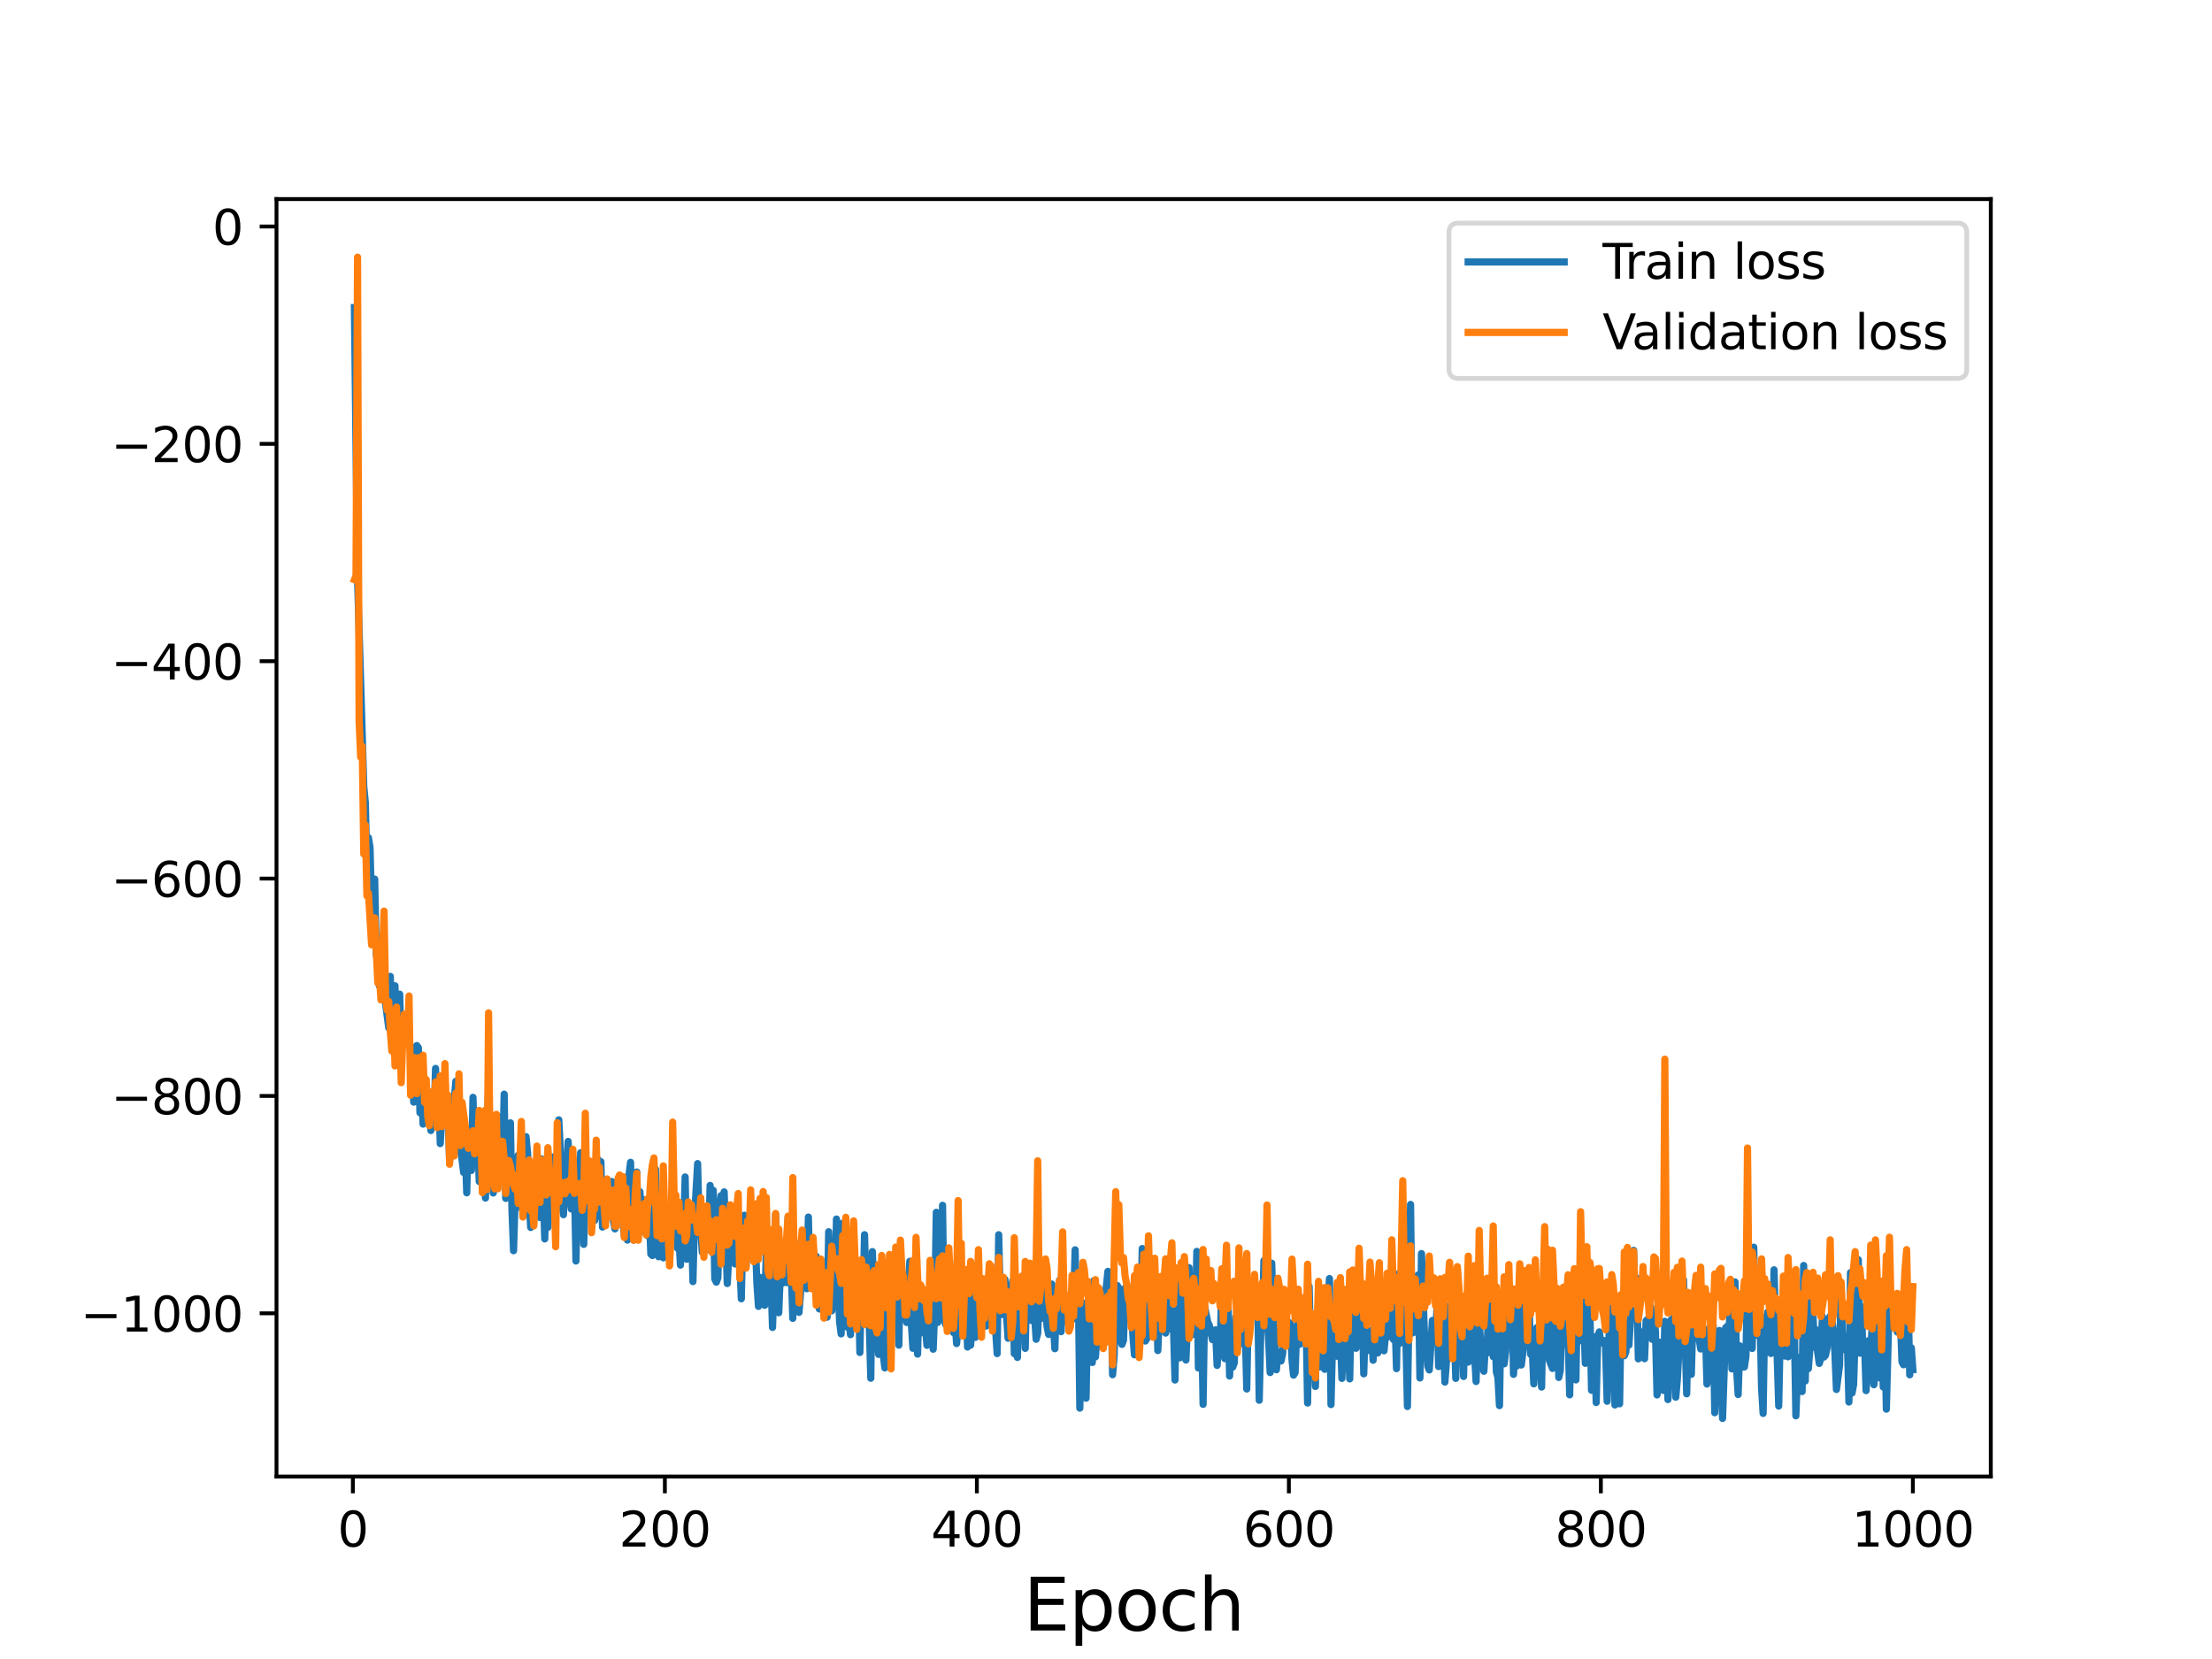 <?xml version="1.0" encoding="utf-8" standalone="no"?>
<!DOCTYPE svg PUBLIC "-//W3C//DTD SVG 1.1//EN"
  "http://www.w3.org/Graphics/SVG/1.1/DTD/svg11.dtd">
<svg height="345.6pt" version="1.1" viewBox="0 0 460.8 345.6" width="460.8pt" xmlns="http://www.w3.org/2000/svg" xmlns:xlink="http://www.w3.org/1999/xlink">
 <defs>
  <style type="text/css">*{stroke-linecap:butt;stroke-linejoin:round;}</style>
 </defs>
 <g id="figure_1">
  <g id="patch_1">
   <path d="M 0 345.6 
L 460.8 345.6 
L 460.8 0 
L 0 0 
z
" style="fill:#ffffff;"/>
  </g>
  <g id="axes_1">
   <g id="patch_2">
    <path d="M 57.6 307.584 
L 414.72 307.584 
L 414.72 41.472 
L 57.6 41.472 
z
" style="fill:#ffffff;"/>
   </g>
   <g id="matplotlib.axis_1">
    <g id="xtick_1">
     <g id="line2d_1">
      <defs>
       <path d="M 0 0 
L 0 3.5 
" id="m716d1dd88a" style="stroke:#000000;stroke-width:0.8;"/>
      </defs>
      <g>
       <use style="stroke:#000000;stroke-width:0.8;" x="73.508" xlink:href="#m716d1dd88a" y="307.584"/>
      </g>
     </g>
     <g id="text_1">
      <!-- 0 -->
      <g transform="translate(70.326 322.182)scale(0.1 -0.1)">
       <defs>
        <path d="M 2034 4250 
Q 1547 4250 1301 3770 
Q 1056 3291 1056 2328 
Q 1056 1369 1301 889 
Q 1547 409 2034 409 
Q 2525 409 2770 889 
Q 3016 1369 3016 2328 
Q 3016 3291 2770 3770 
Q 2525 4250 2034 4250 
z
M 2034 4750 
Q 2819 4750 3233 4129 
Q 3647 3509 3647 2328 
Q 3647 1150 3233 529 
Q 2819 -91 2034 -91 
Q 1250 -91 836 529 
Q 422 1150 422 2328 
Q 422 3509 836 4129 
Q 1250 4750 2034 4750 
z
" id="DejaVuSans-30" transform="scale(0.016)"/>
       </defs>
       <use xlink:href="#DejaVuSans-30"/>
      </g>
     </g>
    </g>
    <g id="xtick_2">
     <g id="line2d_2">
      <g>
       <use style="stroke:#000000;stroke-width:0.8;" x="138.504" xlink:href="#m716d1dd88a" y="307.584"/>
      </g>
     </g>
     <g id="text_2">
      <!-- 200 -->
      <g transform="translate(128.96 322.182)scale(0.1 -0.1)">
       <defs>
        <path d="M 1228 531 
L 3431 531 
L 3431 0 
L 469 0 
L 469 531 
Q 828 903 1448 1529 
Q 2069 2156 2228 2338 
Q 2531 2678 2651 2914 
Q 2772 3150 2772 3378 
Q 2772 3750 2511 3984 
Q 2250 4219 1831 4219 
Q 1534 4219 1204 4116 
Q 875 4013 500 3803 
L 500 4441 
Q 881 4594 1212 4672 
Q 1544 4750 1819 4750 
Q 2544 4750 2975 4387 
Q 3406 4025 3406 3419 
Q 3406 3131 3298 2873 
Q 3191 2616 2906 2266 
Q 2828 2175 2409 1742 
Q 1991 1309 1228 531 
z
" id="DejaVuSans-32" transform="scale(0.016)"/>
       </defs>
       <use xlink:href="#DejaVuSans-32"/>
       <use x="63.623" xlink:href="#DejaVuSans-30"/>
       <use x="127.246" xlink:href="#DejaVuSans-30"/>
      </g>
     </g>
    </g>
    <g id="xtick_3">
     <g id="line2d_3">
      <g>
       <use style="stroke:#000000;stroke-width:0.8;" x="203.5" xlink:href="#m716d1dd88a" y="307.584"/>
      </g>
     </g>
     <g id="text_3">
      <!-- 400 -->
      <g transform="translate(193.956 322.182)scale(0.1 -0.1)">
       <defs>
        <path d="M 2419 4116 
L 825 1625 
L 2419 1625 
L 2419 4116 
z
M 2253 4666 
L 3047 4666 
L 3047 1625 
L 3713 1625 
L 3713 1100 
L 3047 1100 
L 3047 0 
L 2419 0 
L 2419 1100 
L 313 1100 
L 313 1709 
L 2253 4666 
z
" id="DejaVuSans-34" transform="scale(0.016)"/>
       </defs>
       <use xlink:href="#DejaVuSans-34"/>
       <use x="63.623" xlink:href="#DejaVuSans-30"/>
       <use x="127.246" xlink:href="#DejaVuSans-30"/>
      </g>
     </g>
    </g>
    <g id="xtick_4">
     <g id="line2d_4">
      <g>
       <use style="stroke:#000000;stroke-width:0.8;" x="268.495" xlink:href="#m716d1dd88a" y="307.584"/>
      </g>
     </g>
     <g id="text_4">
      <!-- 600 -->
      <g transform="translate(258.952 322.182)scale(0.1 -0.1)">
       <defs>
        <path d="M 2113 2584 
Q 1688 2584 1439 2293 
Q 1191 2003 1191 1497 
Q 1191 994 1439 701 
Q 1688 409 2113 409 
Q 2538 409 2786 701 
Q 3034 994 3034 1497 
Q 3034 2003 2786 2293 
Q 2538 2584 2113 2584 
z
M 3366 4563 
L 3366 3988 
Q 3128 4100 2886 4159 
Q 2644 4219 2406 4219 
Q 1781 4219 1451 3797 
Q 1122 3375 1075 2522 
Q 1259 2794 1537 2939 
Q 1816 3084 2150 3084 
Q 2853 3084 3261 2657 
Q 3669 2231 3669 1497 
Q 3669 778 3244 343 
Q 2819 -91 2113 -91 
Q 1303 -91 875 529 
Q 447 1150 447 2328 
Q 447 3434 972 4092 
Q 1497 4750 2381 4750 
Q 2619 4750 2861 4703 
Q 3103 4656 3366 4563 
z
" id="DejaVuSans-36" transform="scale(0.016)"/>
       </defs>
       <use xlink:href="#DejaVuSans-36"/>
       <use x="63.623" xlink:href="#DejaVuSans-30"/>
       <use x="127.246" xlink:href="#DejaVuSans-30"/>
      </g>
     </g>
    </g>
    <g id="xtick_5">
     <g id="line2d_5">
      <g>
       <use style="stroke:#000000;stroke-width:0.8;" x="333.491" xlink:href="#m716d1dd88a" y="307.584"/>
      </g>
     </g>
     <g id="text_5">
      <!-- 800 -->
      <g transform="translate(323.948 322.182)scale(0.1 -0.1)">
       <defs>
        <path d="M 2034 2216 
Q 1584 2216 1326 1975 
Q 1069 1734 1069 1313 
Q 1069 891 1326 650 
Q 1584 409 2034 409 
Q 2484 409 2743 651 
Q 3003 894 3003 1313 
Q 3003 1734 2745 1975 
Q 2488 2216 2034 2216 
z
M 1403 2484 
Q 997 2584 770 2862 
Q 544 3141 544 3541 
Q 544 4100 942 4425 
Q 1341 4750 2034 4750 
Q 2731 4750 3128 4425 
Q 3525 4100 3525 3541 
Q 3525 3141 3298 2862 
Q 3072 2584 2669 2484 
Q 3125 2378 3379 2068 
Q 3634 1759 3634 1313 
Q 3634 634 3220 271 
Q 2806 -91 2034 -91 
Q 1263 -91 848 271 
Q 434 634 434 1313 
Q 434 1759 690 2068 
Q 947 2378 1403 2484 
z
M 1172 3481 
Q 1172 3119 1398 2916 
Q 1625 2713 2034 2713 
Q 2441 2713 2670 2916 
Q 2900 3119 2900 3481 
Q 2900 3844 2670 4047 
Q 2441 4250 2034 4250 
Q 1625 4250 1398 4047 
Q 1172 3844 1172 3481 
z
" id="DejaVuSans-38" transform="scale(0.016)"/>
       </defs>
       <use xlink:href="#DejaVuSans-38"/>
       <use x="63.623" xlink:href="#DejaVuSans-30"/>
       <use x="127.246" xlink:href="#DejaVuSans-30"/>
      </g>
     </g>
    </g>
    <g id="xtick_6">
     <g id="line2d_6">
      <g>
       <use style="stroke:#000000;stroke-width:0.8;" x="398.487" xlink:href="#m716d1dd88a" y="307.584"/>
      </g>
     </g>
     <g id="text_6">
      <!-- 1000 -->
      <g transform="translate(385.762 322.182)scale(0.1 -0.1)">
       <defs>
        <path d="M 794 531 
L 1825 531 
L 1825 4091 
L 703 3866 
L 703 4441 
L 1819 4666 
L 2450 4666 
L 2450 531 
L 3481 531 
L 3481 0 
L 794 0 
L 794 531 
z
" id="DejaVuSans-31" transform="scale(0.016)"/>
       </defs>
       <use xlink:href="#DejaVuSans-31"/>
       <use x="63.623" xlink:href="#DejaVuSans-30"/>
       <use x="127.246" xlink:href="#DejaVuSans-30"/>
       <use x="190.869" xlink:href="#DejaVuSans-30"/>
      </g>
     </g>
    </g>
    <g id="text_7">
     <!-- Epoch -->
     <g transform="translate(213.194 339.66)scale(0.15 -0.15)">
      <defs>
       <path d="M 628 4666 
L 3578 4666 
L 3578 4134 
L 1259 4134 
L 1259 2753 
L 3481 2753 
L 3481 2222 
L 1259 2222 
L 1259 531 
L 3634 531 
L 3634 0 
L 628 0 
L 628 4666 
z
" id="DejaVuSans-45" transform="scale(0.016)"/>
       <path d="M 1159 525 
L 1159 -1331 
L 581 -1331 
L 581 3500 
L 1159 3500 
L 1159 2969 
Q 1341 3281 1617 3432 
Q 1894 3584 2278 3584 
Q 2916 3584 3314 3078 
Q 3713 2572 3713 1747 
Q 3713 922 3314 415 
Q 2916 -91 2278 -91 
Q 1894 -91 1617 61 
Q 1341 213 1159 525 
z
M 3116 1747 
Q 3116 2381 2855 2742 
Q 2594 3103 2138 3103 
Q 1681 3103 1420 2742 
Q 1159 2381 1159 1747 
Q 1159 1113 1420 752 
Q 1681 391 2138 391 
Q 2594 391 2855 752 
Q 3116 1113 3116 1747 
z
" id="DejaVuSans-70" transform="scale(0.016)"/>
       <path d="M 1959 3097 
Q 1497 3097 1228 2736 
Q 959 2375 959 1747 
Q 959 1119 1226 758 
Q 1494 397 1959 397 
Q 2419 397 2687 759 
Q 2956 1122 2956 1747 
Q 2956 2369 2687 2733 
Q 2419 3097 1959 3097 
z
M 1959 3584 
Q 2709 3584 3137 3096 
Q 3566 2609 3566 1747 
Q 3566 888 3137 398 
Q 2709 -91 1959 -91 
Q 1206 -91 779 398 
Q 353 888 353 1747 
Q 353 2609 779 3096 
Q 1206 3584 1959 3584 
z
" id="DejaVuSans-6f" transform="scale(0.016)"/>
       <path d="M 3122 3366 
L 3122 2828 
Q 2878 2963 2633 3030 
Q 2388 3097 2138 3097 
Q 1578 3097 1268 2742 
Q 959 2388 959 1747 
Q 959 1106 1268 751 
Q 1578 397 2138 397 
Q 2388 397 2633 464 
Q 2878 531 3122 666 
L 3122 134 
Q 2881 22 2623 -34 
Q 2366 -91 2075 -91 
Q 1284 -91 818 406 
Q 353 903 353 1747 
Q 353 2603 823 3093 
Q 1294 3584 2113 3584 
Q 2378 3584 2631 3529 
Q 2884 3475 3122 3366 
z
" id="DejaVuSans-63" transform="scale(0.016)"/>
       <path d="M 3513 2113 
L 3513 0 
L 2938 0 
L 2938 2094 
Q 2938 2591 2744 2837 
Q 2550 3084 2163 3084 
Q 1697 3084 1428 2787 
Q 1159 2491 1159 1978 
L 1159 0 
L 581 0 
L 581 4863 
L 1159 4863 
L 1159 2956 
Q 1366 3272 1645 3428 
Q 1925 3584 2291 3584 
Q 2894 3584 3203 3211 
Q 3513 2838 3513 2113 
z
" id="DejaVuSans-68" transform="scale(0.016)"/>
      </defs>
      <use xlink:href="#DejaVuSans-45"/>
      <use x="63.184" xlink:href="#DejaVuSans-70"/>
      <use x="126.66" xlink:href="#DejaVuSans-6f"/>
      <use x="187.842" xlink:href="#DejaVuSans-63"/>
      <use x="242.822" xlink:href="#DejaVuSans-68"/>
     </g>
    </g>
   </g>
   <g id="matplotlib.axis_2">
    <g id="ytick_1">
     <g id="line2d_7">
      <defs>
       <path d="M 0 0 
L -3.5 0 
" id="m185202cbdd" style="stroke:#000000;stroke-width:0.8;"/>
      </defs>
      <g>
       <use style="stroke:#000000;stroke-width:0.8;" x="57.6" xlink:href="#m185202cbdd" y="273.588"/>
      </g>
     </g>
     <g id="text_8">
      <!-- −1000 -->
      <g transform="translate(16.77 277.387)scale(0.1 -0.1)">
       <defs>
        <path d="M 678 2272 
L 4684 2272 
L 4684 1741 
L 678 1741 
L 678 2272 
z
" id="DejaVuSans-2212" transform="scale(0.016)"/>
       </defs>
       <use xlink:href="#DejaVuSans-2212"/>
       <use x="83.789" xlink:href="#DejaVuSans-31"/>
       <use x="147.412" xlink:href="#DejaVuSans-30"/>
       <use x="211.035" xlink:href="#DejaVuSans-30"/>
       <use x="274.658" xlink:href="#DejaVuSans-30"/>
      </g>
     </g>
    </g>
    <g id="ytick_2">
     <g id="line2d_8">
      <g>
       <use style="stroke:#000000;stroke-width:0.8;" x="57.6" xlink:href="#m185202cbdd" y="228.308"/>
      </g>
     </g>
     <g id="text_9">
      <!-- −800 -->
      <g transform="translate(23.133 232.107)scale(0.1 -0.1)">
       <use xlink:href="#DejaVuSans-2212"/>
       <use x="83.789" xlink:href="#DejaVuSans-38"/>
       <use x="147.412" xlink:href="#DejaVuSans-30"/>
       <use x="211.035" xlink:href="#DejaVuSans-30"/>
      </g>
     </g>
    </g>
    <g id="ytick_3">
     <g id="line2d_9">
      <g>
       <use style="stroke:#000000;stroke-width:0.8;" x="57.6" xlink:href="#m185202cbdd" y="183.027"/>
      </g>
     </g>
     <g id="text_10">
      <!-- −600 -->
      <g transform="translate(23.133 186.826)scale(0.1 -0.1)">
       <use xlink:href="#DejaVuSans-2212"/>
       <use x="83.789" xlink:href="#DejaVuSans-36"/>
       <use x="147.412" xlink:href="#DejaVuSans-30"/>
       <use x="211.035" xlink:href="#DejaVuSans-30"/>
      </g>
     </g>
    </g>
    <g id="ytick_4">
     <g id="line2d_10">
      <g>
       <use style="stroke:#000000;stroke-width:0.8;" x="57.6" xlink:href="#m185202cbdd" y="137.747"/>
      </g>
     </g>
     <g id="text_11">
      <!-- −400 -->
      <g transform="translate(23.133 141.546)scale(0.1 -0.1)">
       <use xlink:href="#DejaVuSans-2212"/>
       <use x="83.789" xlink:href="#DejaVuSans-34"/>
       <use x="147.412" xlink:href="#DejaVuSans-30"/>
       <use x="211.035" xlink:href="#DejaVuSans-30"/>
      </g>
     </g>
    </g>
    <g id="ytick_5">
     <g id="line2d_11">
      <g>
       <use style="stroke:#000000;stroke-width:0.8;" x="57.6" xlink:href="#m185202cbdd" y="92.466"/>
      </g>
     </g>
     <g id="text_12">
      <!-- −200 -->
      <g transform="translate(23.133 96.265)scale(0.1 -0.1)">
       <use xlink:href="#DejaVuSans-2212"/>
       <use x="83.789" xlink:href="#DejaVuSans-32"/>
       <use x="147.412" xlink:href="#DejaVuSans-30"/>
       <use x="211.035" xlink:href="#DejaVuSans-30"/>
      </g>
     </g>
    </g>
    <g id="ytick_6">
     <g id="line2d_12">
      <g>
       <use style="stroke:#000000;stroke-width:0.8;" x="57.6" xlink:href="#m185202cbdd" y="47.185"/>
      </g>
     </g>
     <g id="text_13">
      <!-- 0 -->
      <g transform="translate(44.237 50.985)scale(0.1 -0.1)">
       <use xlink:href="#DejaVuSans-30"/>
      </g>
     </g>
    </g>
   </g>
   <g id="line2d_13">
    <path clip-path="url(#pd126c1d195)" d="M 73.833 64.077 
L 74.483 120.489 
L 75.783 163.856 
L 76.108 167.254 
L 76.433 180.979 
L 76.758 174.519 
L 77.083 176.543 
L 77.408 188.771 
L 77.732 195.055 
L 78.057 183.137 
L 78.382 198.796 
L 78.707 200.495 
L 79.032 205.402 
L 79.357 202.369 
L 79.682 201.334 
L 80.007 203.007 
L 80.332 209.125 
L 80.982 214.119 
L 81.307 203.4 
L 81.632 215.804 
L 81.957 217.531 
L 82.282 205.351 
L 82.607 217.865 
L 82.932 218.876 
L 83.257 207.102 
L 83.582 217.905 
L 83.907 213.191 
L 84.232 216.397 
L 84.557 214.256 
L 84.882 214.714 
L 85.207 215.956 
L 85.857 222.249 
L 86.182 229.593 
L 86.832 217.811 
L 87.157 218.284 
L 87.482 231.805 
L 87.807 226.134 
L 88.132 234.172 
L 88.457 228.14 
L 89.107 231.344 
L 89.432 230.426 
L 89.757 235.51 
L 90.082 232.81 
L 90.407 234.307 
L 90.732 222.567 
L 91.057 231.612 
L 91.382 226.225 
L 91.707 238.235 
L 92.032 232.893 
L 92.357 234.211 
L 92.682 227.639 
L 93.007 233.019 
L 93.331 231.131 
L 93.656 241.829 
L 93.981 239.534 
L 94.306 238.432 
L 94.631 229.205 
L 94.956 225.258 
L 95.281 235.518 
L 95.606 239.894 
L 95.931 239.076 
L 96.581 244.242 
L 96.906 239.417 
L 97.231 248.488 
L 97.556 235.969 
L 97.881 241.817 
L 98.206 243.831 
L 98.531 228.593 
L 98.856 239.505 
L 99.181 235.099 
L 99.506 236.434 
L 99.831 246.125 
L 100.156 242.084 
L 100.481 243 
L 100.806 244.32 
L 101.131 249.581 
L 101.781 226.071 
L 102.106 236.419 
L 102.431 238.742 
L 102.756 248.521 
L 103.081 242.336 
L 103.406 238.546 
L 103.731 241.281 
L 104.056 244.959 
L 104.381 232.724 
L 104.706 242.677 
L 105.031 227.937 
L 105.356 249.645 
L 105.681 247.532 
L 106.006 234.681 
L 106.331 233.913 
L 106.656 252.231 
L 106.981 260.546 
L 107.306 249.881 
L 107.631 248.412 
L 107.956 240.669 
L 108.281 251.52 
L 108.606 245.595 
L 108.931 251.181 
L 109.255 248.433 
L 109.58 236.785 
L 109.905 240.168 
L 110.23 250.111 
L 110.555 255.705 
L 110.88 252.234 
L 111.205 246.831 
L 111.53 243.792 
L 111.855 253.169 
L 112.18 242.697 
L 112.505 253.644 
L 112.83 241.41 
L 113.155 247.771 
L 113.48 258.088 
L 113.805 245.801 
L 114.13 255.685 
L 114.455 250.044 
L 114.78 250.585 
L 115.105 241.023 
L 115.43 248.882 
L 115.755 251.819 
L 116.08 251.567 
L 116.405 233.288 
L 116.73 239.547 
L 117.055 250.605 
L 117.38 253.043 
L 117.705 244.27 
L 118.03 245.407 
L 118.355 237.78 
L 118.68 248.447 
L 119.005 251.855 
L 119.33 241.32 
L 119.655 245.607 
L 119.98 262.687 
L 120.305 248.249 
L 120.63 248.613 
L 120.955 240.127 
L 121.28 245.777 
L 121.605 259.225 
L 121.93 246.124 
L 122.255 245.136 
L 122.58 241.869 
L 122.905 249.667 
L 123.23 247.277 
L 123.555 248.742 
L 123.88 254.243 
L 124.205 252.729 
L 124.53 241.503 
L 124.855 241.979 
L 125.179 242.003 
L 125.504 255.617 
L 126.154 252.685 
L 126.479 247.793 
L 126.804 252.728 
L 127.129 251.187 
L 127.454 246.137 
L 127.779 254.223 
L 128.104 256 
L 128.429 249.636 
L 128.754 254.249 
L 129.079 254.303 
L 129.404 250.514 
L 130.054 257.387 
L 130.379 248.493 
L 130.704 258.343 
L 131.029 244.796 
L 131.354 242.134 
L 131.679 257.193 
L 132.004 258.321 
L 132.329 257.673 
L 132.654 244.158 
L 132.979 256.043 
L 133.304 248.265 
L 133.629 253.322 
L 133.954 249.913 
L 134.279 256.636 
L 134.604 253.095 
L 134.929 257.432 
L 135.254 252.622 
L 135.579 261.249 
L 135.904 261.548 
L 136.229 253.883 
L 136.554 243.589 
L 136.879 258.529 
L 137.204 261.802 
L 137.529 259.418 
L 137.854 254.833 
L 138.179 262.029 
L 138.504 260.469 
L 138.829 257.167 
L 139.154 251.975 
L 139.479 253.164 
L 139.804 258.431 
L 140.129 251.095 
L 140.454 256.597 
L 140.779 254.178 
L 141.103 259.974 
L 141.428 258.064 
L 141.753 263.548 
L 142.078 252.867 
L 142.403 256.595 
L 142.728 245.184 
L 143.053 262.324 
L 143.378 253.495 
L 143.703 253.115 
L 144.028 255.135 
L 144.353 266.982 
L 144.678 253.699 
L 145.328 242.403 
L 145.653 255.442 
L 145.978 256.208 
L 146.303 260.872 
L 146.628 259.165 
L 146.953 253.956 
L 147.278 254.75 
L 147.603 260.312 
L 147.928 246.952 
L 148.253 253.134 
L 148.578 247.973 
L 148.903 266.443 
L 149.228 267.098 
L 149.553 266.178 
L 149.878 251.616 
L 150.203 249.076 
L 150.528 251.151 
L 150.853 248.293 
L 151.503 267.381 
L 152.153 255.494 
L 152.478 253.091 
L 152.803 255.564 
L 153.128 263.308 
L 153.453 259.701 
L 153.778 259.063 
L 154.103 262.406 
L 154.428 270.565 
L 154.753 256.064 
L 155.078 253.156 
L 155.403 263.931 
L 155.728 259.362 
L 156.053 261.366 
L 156.378 258.127 
L 156.703 256.937 
L 157.027 256.845 
L 157.352 258.581 
L 157.677 267.38 
L 158.002 272.142 
L 158.327 266.108 
L 158.652 269.477 
L 158.977 267.856 
L 159.302 271.918 
L 159.627 261.376 
L 159.952 259.553 
L 160.277 270.406 
L 160.602 266.409 
L 160.927 276.534 
L 161.252 267.234 
L 161.577 253 
L 162.227 273.468 
L 162.552 265.269 
L 162.877 267.384 
L 163.202 263.245 
L 163.527 261.177 
L 163.852 267.194 
L 164.177 253.577 
L 164.502 267.036 
L 164.827 264.415 
L 165.152 274.644 
L 165.477 258.675 
L 165.802 264.971 
L 166.127 264.109 
L 166.452 273.389 
L 166.777 269.258 
L 167.102 262.471 
L 167.427 264.682 
L 167.752 268.02 
L 168.077 268.461 
L 168.402 253.539 
L 168.727 267.262 
L 169.052 267.457 
L 169.377 262.898 
L 169.702 267.53 
L 170.027 261.686 
L 170.352 265.733 
L 170.677 272.683 
L 171.002 269.585 
L 171.327 270.263 
L 171.652 268.49 
L 171.977 269.748 
L 172.302 274.393 
L 172.627 256.6 
L 173.276 273.071 
L 173.601 267.178 
L 173.926 272.11 
L 174.251 253.953 
L 174.576 266.935 
L 174.901 275.323 
L 175.226 277.878 
L 175.551 254.801 
L 175.876 266.378 
L 176.526 276.483 
L 176.851 274.96 
L 177.176 278.035 
L 177.501 267.913 
L 177.826 273.443 
L 178.151 263.646 
L 178.476 263.724 
L 178.801 263.607 
L 179.126 281.751 
L 179.451 266.528 
L 179.776 271.312 
L 180.101 257.209 
L 180.426 269.467 
L 180.751 263.883 
L 181.401 287.112 
L 181.726 260.734 
L 182.376 277.271 
L 182.701 279.088 
L 183.026 282.146 
L 183.351 275.24 
L 183.676 265.451 
L 184.001 282.159 
L 184.326 284.958 
L 184.651 267.83 
L 184.976 276.076 
L 185.301 267.368 
L 185.626 267.599 
L 185.951 269.38 
L 186.276 273.951 
L 186.601 264.431 
L 186.926 269.303 
L 187.251 280.22 
L 187.576 262.439 
L 187.901 269.299 
L 188.226 272.379 
L 188.55 272.802 
L 188.875 275.497 
L 189.525 262.755 
L 189.85 275.74 
L 190.175 280.876 
L 190.5 270.662 
L 190.825 266.258 
L 191.15 282.085 
L 191.475 268.616 
L 191.8 277.686 
L 192.125 272.918 
L 192.45 272.364 
L 193.1 280.258 
L 193.425 269.621 
L 193.75 273.721 
L 194.075 270.568 
L 194.4 281.065 
L 194.725 272.473 
L 195.05 252.545 
L 195.375 275.476 
L 195.7 267.104 
L 196.025 272.473 
L 196.35 251.089 
L 196.675 274.657 
L 197 275.913 
L 197.325 267.486 
L 197.65 270.402 
L 197.975 274.876 
L 198.3 267.894 
L 198.625 277.605 
L 198.95 275.129 
L 199.275 279.887 
L 199.6 276.447 
L 200.25 273.004 
L 200.575 273.043 
L 200.9 274.225 
L 201.225 266.334 
L 201.55 280.61 
L 201.875 275.506 
L 202.2 280.225 
L 202.525 275.272 
L 202.85 264.672 
L 203.175 278.609 
L 203.825 267.199 
L 204.15 271.577 
L 204.474 272.836 
L 204.799 271.472 
L 205.124 274.772 
L 205.449 276.241 
L 205.774 270.543 
L 206.099 274.902 
L 206.749 266.581 
L 207.074 274.105 
L 207.399 276.976 
L 207.724 281.981 
L 208.049 257.215 
L 208.374 270.576 
L 208.699 273.824 
L 209.024 272.536 
L 209.349 266.513 
L 209.674 273.93 
L 209.999 278.777 
L 210.324 276.732 
L 210.649 268.554 
L 210.974 266.809 
L 211.299 282.006 
L 211.624 280.487 
L 211.949 282.78 
L 212.274 268.663 
L 212.599 267.805 
L 212.924 271.955 
L 213.249 270.095 
L 213.574 280.891 
L 213.899 266.725 
L 214.224 270.369 
L 214.549 272.352 
L 214.874 275.082 
L 215.199 272.005 
L 215.524 274.143 
L 215.849 278.999 
L 216.174 277.721 
L 216.499 267.843 
L 216.824 274.699 
L 217.149 271.521 
L 217.474 264.165 
L 217.799 271.888 
L 218.124 276.381 
L 218.449 277.983 
L 218.774 276.419 
L 219.099 267.49 
L 219.424 276.011 
L 219.749 280.963 
L 220.074 269.586 
L 220.398 271.36 
L 220.723 266.686 
L 221.048 277.412 
L 221.373 268.088 
L 221.698 273.965 
L 222.023 275.146 
L 222.348 271.859 
L 222.673 276.396 
L 222.998 271.57 
L 223.323 274.949 
L 223.648 271.686 
L 223.973 260.362 
L 224.298 273.998 
L 224.623 267.779 
L 224.948 293.348 
L 225.273 274.734 
L 225.598 276.036 
L 225.923 271.492 
L 226.248 291.272 
L 226.573 273.04 
L 226.898 271.31 
L 227.223 275.244 
L 227.548 283.838 
L 227.873 266.783 
L 228.198 282.665 
L 228.523 278.546 
L 228.848 270.858 
L 229.173 270.75 
L 229.498 271.243 
L 229.823 269.076 
L 230.148 271.042 
L 230.798 264.851 
L 231.123 266.217 
L 231.448 270.724 
L 231.773 286.377 
L 232.098 282.538 
L 232.423 269.724 
L 232.748 267.793 
L 233.073 268.381 
L 233.398 278.339 
L 233.723 280.063 
L 234.048 279.211 
L 234.373 268.311 
L 234.698 267.993 
L 235.023 274.857 
L 235.348 272.256 
L 235.673 270.691 
L 235.998 278.138 
L 236.322 282.231 
L 237.297 266.818 
L 237.622 275.813 
L 237.947 260.102 
L 238.597 279.363 
L 238.922 278.845 
L 239.247 270.363 
L 239.572 276.351 
L 239.897 273.785 
L 240.222 277.866 
L 240.547 267.392 
L 240.872 267.673 
L 241.197 281.342 
L 241.522 273.68 
L 241.847 271.578 
L 242.172 270.76 
L 242.497 273.534 
L 242.822 277.708 
L 243.147 272.235 
L 243.472 262.32 
L 243.797 276.83 
L 244.122 276.986 
L 244.447 276.023 
L 244.772 287.482 
L 245.097 265.445 
L 245.422 271.512 
L 245.747 282.865 
L 246.072 268.652 
L 246.397 267.072 
L 246.722 267.839 
L 247.047 283.317 
L 247.372 276.019 
L 247.697 264.07 
L 248.022 276.23 
L 248.347 278.064 
L 248.672 273.429 
L 248.997 277.52 
L 249.322 260.686 
L 249.647 284.973 
L 250.297 274.451 
L 250.622 292.547 
L 250.947 272.185 
L 251.597 275.435 
L 251.922 276.072 
L 252.571 279.072 
L 252.896 278.617 
L 253.221 277.028 
L 253.546 284.44 
L 253.871 280.078 
L 254.196 280.654 
L 254.521 266.664 
L 254.846 277.749 
L 255.171 283.037 
L 255.496 280.018 
L 255.821 270.789 
L 256.146 286.652 
L 256.471 278.567 
L 256.796 284.796 
L 257.121 283.896 
L 257.446 274.33 
L 257.771 281.023 
L 258.096 269.804 
L 258.421 266.508 
L 258.746 279.901 
L 259.071 264.587 
L 259.721 289.355 
L 260.046 272.457 
L 260.371 271.068 
L 260.696 271.398 
L 261.021 270.691 
L 261.346 273.088 
L 261.671 269.494 
L 261.996 269.063 
L 262.321 291.701 
L 262.646 277.133 
L 262.971 276.2 
L 263.296 262.614 
L 263.621 275.704 
L 263.946 274.638 
L 264.271 278.947 
L 264.596 285.929 
L 264.921 263.148 
L 265.246 274.034 
L 265.896 285.346 
L 266.221 281.685 
L 266.546 281.91 
L 266.871 283.511 
L 267.196 281.996 
L 267.521 273.362 
L 267.846 277.431 
L 268.17 279.74 
L 268.495 275.473 
L 268.82 275.787 
L 269.145 283.262 
L 269.47 286.464 
L 269.795 285.927 
L 270.12 277.2 
L 270.445 275.314 
L 270.77 280.03 
L 271.095 278.83 
L 271.42 276.348 
L 271.745 277.262 
L 272.07 274.426 
L 272.395 292.275 
L 272.72 267.996 
L 273.045 282.533 
L 273.37 283.753 
L 273.695 279.902 
L 274.02 288.822 
L 274.345 273.726 
L 274.67 282.73 
L 274.995 284.743 
L 275.32 278.551 
L 275.645 280.336 
L 275.97 285.255 
L 276.945 266.353 
L 277.27 292.598 
L 277.595 279.279 
L 278.245 272.75 
L 278.57 282.537 
L 278.895 276.696 
L 279.22 277.804 
L 279.545 287.149 
L 279.87 278.248 
L 280.195 281.118 
L 280.52 277.954 
L 280.845 277.4 
L 281.17 287.253 
L 281.495 271.918 
L 281.82 277.065 
L 282.145 273.381 
L 282.47 280.876 
L 282.795 278.508 
L 283.12 265.643 
L 283.445 273.67 
L 283.769 271.262 
L 284.094 286.197 
L 284.419 275.537 
L 284.744 281.145 
L 285.069 281.329 
L 285.394 277.139 
L 285.719 277.153 
L 286.044 283.362 
L 286.369 273.347 
L 286.694 281.17 
L 287.019 281.851 
L 287.344 275.396 
L 287.669 274.092 
L 287.994 275.001 
L 288.319 281.393 
L 288.644 277.884 
L 288.969 278.6 
L 289.294 275.599 
L 289.619 278.298 
L 289.944 268.088 
L 290.269 279.037 
L 290.594 274.403 
L 290.919 285.118 
L 291.244 265.387 
L 291.569 279.856 
L 291.894 275.474 
L 292.219 268.66 
L 292.544 264.537 
L 293.194 292.996 
L 293.844 250.904 
L 294.169 277.701 
L 294.494 267.35 
L 294.819 277.52 
L 295.144 266.914 
L 295.469 265.576 
L 295.794 287.065 
L 296.119 261.141 
L 296.769 278.589 
L 297.094 279.3 
L 297.419 284.586 
L 297.744 285.381 
L 298.394 275.067 
L 298.719 278.798 
L 299.044 279.389 
L 299.369 271.812 
L 299.693 284.682 
L 300.018 275.243 
L 300.343 282.903 
L 300.668 275.362 
L 300.993 287.912 
L 301.318 283.72 
L 301.643 272.057 
L 301.968 282.908 
L 302.293 281.332 
L 302.618 270.246 
L 302.943 277.146 
L 303.268 287.146 
L 303.593 267.824 
L 303.918 271.315 
L 304.243 280.959 
L 304.568 275.54 
L 304.893 286.74 
L 305.218 270.655 
L 305.543 281.45 
L 305.868 283.755 
L 306.193 280.561 
L 306.518 280.375 
L 306.843 276.174 
L 307.493 287.79 
L 307.818 276.708 
L 308.143 275.296 
L 308.793 284.678 
L 309.118 285.666 
L 309.443 279.871 
L 309.768 281.859 
L 310.093 272.576 
L 310.418 270.005 
L 310.743 280.672 
L 311.068 282.629 
L 311.393 275.962 
L 311.718 285.76 
L 312.043 286.976 
L 312.368 292.82 
L 312.693 272.999 
L 313.018 281.867 
L 313.343 284.114 
L 313.668 281.463 
L 313.993 271.094 
L 314.643 278.99 
L 314.968 268.679 
L 315.293 286.299 
L 315.617 279.651 
L 315.942 284.583 
L 316.267 279.299 
L 316.592 270.305 
L 316.917 284.355 
L 317.567 279.033 
L 317.892 276.204 
L 318.217 269.289 
L 318.542 272.144 
L 318.867 282.136 
L 319.192 280.798 
L 319.517 288.281 
L 319.842 278.794 
L 320.167 276.56 
L 320.492 283.801 
L 320.817 282.695 
L 321.142 288.951 
L 321.467 271.471 
L 321.792 268.773 
L 322.117 271.956 
L 322.442 279.967 
L 322.767 283.393 
L 323.417 285.07 
L 323.742 274.07 
L 324.067 273.236 
L 324.392 268.809 
L 324.717 286.949 
L 325.042 285.441 
L 325.367 274.045 
L 325.692 277.516 
L 326.017 276.12 
L 326.342 280.135 
L 326.667 278.552 
L 326.992 290.577 
L 327.317 276.285 
L 327.642 280.601 
L 327.967 274.726 
L 328.292 287.46 
L 328.617 268.56 
L 328.942 279.366 
L 329.267 276.577 
L 329.592 270.261 
L 329.917 274.182 
L 330.242 284.008 
L 330.567 268.871 
L 330.892 269.143 
L 331.217 273.517 
L 331.541 289.614 
L 331.866 278.663 
L 332.191 278.481 
L 332.516 292.17 
L 332.841 278.426 
L 333.166 277.46 
L 333.491 279.764 
L 334.141 279.263 
L 334.466 280.398 
L 334.791 291.909 
L 335.116 281.54 
L 335.441 267.555 
L 335.766 285.436 
L 336.091 272.544 
L 336.416 292.678 
L 336.741 276.757 
L 337.066 274.413 
L 337.391 292.439 
L 337.716 273.529 
L 338.041 273.064 
L 338.366 282.421 
L 338.691 281.651 
L 339.016 276.845 
L 339.341 280.199 
L 339.666 274.603 
L 339.991 273.901 
L 340.316 260.466 
L 340.641 272.05 
L 340.966 266.28 
L 341.291 283.073 
L 341.616 278.005 
L 341.941 280.902 
L 342.266 277.424 
L 342.591 283.04 
L 342.916 275.124 
L 343.241 274.817 
L 343.566 275.055 
L 343.891 272.225 
L 344.216 279.019 
L 344.541 273.234 
L 344.866 277.612 
L 345.191 290.592 
L 345.516 288.048 
L 345.841 279.614 
L 346.166 282.82 
L 346.491 289.648 
L 346.816 275.255 
L 347.141 281.353 
L 347.465 291.557 
L 348.115 274.944 
L 348.44 286.996 
L 348.765 272.956 
L 349.09 291.06 
L 349.415 287.425 
L 349.74 281.388 
L 350.065 278.505 
L 350.39 270.907 
L 350.715 266.625 
L 351.365 290.358 
L 351.69 275.981 
L 352.015 277.164 
L 352.34 286.305 
L 352.665 273.995 
L 352.99 272.854 
L 353.315 275.867 
L 353.64 274.074 
L 353.965 278.924 
L 354.29 281.021 
L 354.615 276.911 
L 354.94 279.063 
L 355.265 276.985 
L 355.59 288.324 
L 355.915 276.866 
L 356.24 276.511 
L 356.565 280.991 
L 356.89 276.079 
L 357.215 294.299 
L 357.54 285.322 
L 357.865 279.782 
L 358.19 277.159 
L 358.515 282.247 
L 358.84 295.488 
L 359.49 276.589 
L 359.815 276.287 
L 360.14 277.036 
L 360.465 272.998 
L 360.79 285.167 
L 361.115 273.438 
L 361.44 267.053 
L 361.765 285.226 
L 362.09 290.505 
L 362.415 280.355 
L 363.065 284.777 
L 363.389 284.761 
L 363.714 282.513 
L 364.039 266.037 
L 364.364 267.04 
L 364.689 269.823 
L 365.014 280.911 
L 365.339 259.813 
L 365.664 275.56 
L 365.989 271.635 
L 366.314 278.289 
L 366.639 273.788 
L 366.964 289.097 
L 367.289 294.442 
L 367.614 274.469 
L 367.939 275.407 
L 368.264 273.316 
L 368.914 281.96 
L 369.239 281.294 
L 369.564 264.528 
L 369.889 276.562 
L 370.214 282.388 
L 370.539 292.908 
L 370.864 277.154 
L 371.189 274.095 
L 371.514 282.19 
L 371.839 282.491 
L 372.164 280.202 
L 372.489 282.648 
L 372.814 272.96 
L 373.139 279.536 
L 373.464 282.085 
L 373.789 276.018 
L 374.114 294.94 
L 374.439 286.25 
L 374.764 282.776 
L 375.089 284.325 
L 375.414 289.889 
L 375.739 263.626 
L 376.064 287.691 
L 376.389 274.789 
L 376.714 285.118 
L 377.039 280.886 
L 377.364 269.904 
L 377.689 274.296 
L 378.014 280.67 
L 378.339 277.021 
L 378.664 281.797 
L 378.989 284.029 
L 379.313 282.98 
L 379.638 274.232 
L 379.963 282.698 
L 380.288 282.313 
L 380.613 280.769 
L 380.938 274.848 
L 381.263 274.179 
L 381.588 274.96 
L 381.913 277.167 
L 382.238 281.675 
L 382.563 289.452 
L 383.213 284.432 
L 383.538 267.582 
L 383.863 280.391 
L 384.188 278.311 
L 384.513 281.262 
L 384.838 278.965 
L 385.163 292.068 
L 385.488 265.112 
L 385.813 290.187 
L 386.138 288.423 
L 386.463 278.227 
L 386.788 276.406 
L 387.113 262.423 
L 387.438 281.885 
L 387.763 272.181 
L 388.088 281.971 
L 388.413 279.372 
L 388.738 289.693 
L 389.388 279.206 
L 389.713 282.788 
L 390.038 274.937 
L 390.363 288.462 
L 390.688 285.282 
L 391.013 269.709 
L 391.663 287.064 
L 391.988 274.996 
L 392.313 288.939 
L 392.638 277.312 
L 392.963 293.548 
L 393.613 269.017 
L 393.938 270.954 
L 394.263 271.615 
L 394.588 273.781 
L 394.912 270.288 
L 395.237 277.488 
L 395.562 275.657 
L 395.887 274.712 
L 396.212 283.683 
L 396.537 284.308 
L 396.862 275.902 
L 397.187 270.87 
L 397.512 271.693 
L 397.837 286.4 
L 398.162 280.775 
L 398.487 285.326 
L 398.487 285.326 
" style="fill:none;stroke:#1f77b4;stroke-linecap:square;stroke-width:1.5;"/>
   </g>
   <g id="line2d_14">
    <path clip-path="url(#pd126c1d195)" d="M 73.833 120.77 
L 74.158 120.898 
L 74.483 53.568 
L 74.808 150.192 
L 75.133 157.728 
L 75.458 155.483 
L 75.783 177.923 
L 76.108 171.85 
L 76.433 186.635 
L 76.758 186.076 
L 77.408 196.838 
L 78.057 191.203 
L 78.707 204.776 
L 79.032 203.187 
L 79.357 208.312 
L 80.007 189.8 
L 80.332 207.969 
L 80.657 210.473 
L 80.982 208.631 
L 81.307 214.899 
L 81.632 218.961 
L 81.957 210.537 
L 82.282 222.054 
L 82.607 209.796 
L 82.932 220.316 
L 83.257 212.962 
L 83.582 225.543 
L 83.907 216.384 
L 84.232 211.251 
L 84.557 217.472 
L 84.882 217.371 
L 85.207 207.48 
L 85.532 228.152 
L 85.857 224.925 
L 86.182 220.281 
L 86.507 222.488 
L 86.832 227.845 
L 87.157 220.326 
L 87.482 225.075 
L 87.807 225.813 
L 88.132 219.83 
L 88.457 229.662 
L 88.782 224.881 
L 89.107 232.546 
L 89.432 234.481 
L 89.757 227.46 
L 90.082 232.37 
L 90.407 230.035 
L 90.732 225.393 
L 91.057 234.902 
L 91.382 233.203 
L 91.707 224.13 
L 92.032 234.693 
L 92.357 233.554 
L 92.682 221.566 
L 93.007 232.195 
L 93.331 228.168 
L 93.656 242.537 
L 93.981 236.368 
L 94.306 237.638 
L 94.631 240.814 
L 94.956 227.726 
L 95.281 238.251 
L 95.606 223.695 
L 95.931 238.655 
L 96.256 229.64 
L 97.556 239.22 
L 97.881 236.521 
L 98.206 238.32 
L 98.531 235.563 
L 98.856 240.357 
L 99.181 240.119 
L 99.506 237.666 
L 99.831 231.317 
L 100.156 234.312 
L 100.481 248.451 
L 100.806 237.708 
L 101.131 231.232 
L 101.456 247.811 
L 101.781 210.997 
L 102.106 242.941 
L 102.431 244.763 
L 102.756 245.571 
L 103.081 247.656 
L 103.406 232.138 
L 103.731 247.648 
L 104.056 239.211 
L 104.381 237.732 
L 104.706 237.791 
L 105.031 241.414 
L 105.356 248.633 
L 105.681 243.488 
L 106.006 241.764 
L 106.331 242.92 
L 106.981 246.799 
L 107.306 247.756 
L 107.631 244.795 
L 107.956 250.7 
L 108.606 233.622 
L 108.931 253.528 
L 109.58 245.588 
L 109.905 247.49 
L 110.23 241.619 
L 110.555 252.216 
L 110.88 251.288 
L 111.205 255.375 
L 111.53 248.351 
L 111.855 238.752 
L 112.18 248.18 
L 112.505 250.483 
L 112.83 241.587 
L 113.155 248.497 
L 113.48 246.401 
L 113.805 248.93 
L 114.13 239.087 
L 114.455 243.754 
L 114.78 244.262 
L 115.105 248.568 
L 115.43 248.004 
L 115.755 259.725 
L 116.08 233.895 
L 116.405 250.394 
L 116.73 247.321 
L 117.38 246.338 
L 117.705 248.699 
L 118.03 246.226 
L 118.355 247.851 
L 118.68 245.861 
L 119.005 247.831 
L 119.33 239.413 
L 119.655 248.606 
L 119.98 247.425 
L 120.63 246.581 
L 120.955 247.4 
L 121.28 252.14 
L 121.605 249.427 
L 121.93 231.907 
L 122.255 250.108 
L 122.58 244.203 
L 122.905 241.88 
L 123.23 256.801 
L 123.555 252.04 
L 123.88 251.883 
L 124.205 237.519 
L 124.53 250.47 
L 124.855 243.117 
L 125.179 248.659 
L 125.504 249.608 
L 125.829 251.258 
L 126.154 255.354 
L 126.479 245.602 
L 126.804 251.403 
L 127.129 249.946 
L 127.454 253.597 
L 127.779 247.904 
L 128.104 255.448 
L 128.429 255.45 
L 128.754 245.426 
L 129.079 244.769 
L 129.404 246.165 
L 129.729 245.092 
L 130.054 257.791 
L 130.379 247.514 
L 130.704 255.459 
L 131.029 251.844 
L 131.354 255.643 
L 131.679 252.434 
L 132.004 258.373 
L 132.329 248.433 
L 132.654 244.428 
L 132.979 258.358 
L 133.304 251.224 
L 133.629 253.968 
L 133.954 255.171 
L 134.279 250.674 
L 134.604 257.245 
L 134.929 249.724 
L 135.254 250.57 
L 135.579 245.213 
L 135.904 242.677 
L 136.229 241.218 
L 136.879 257.406 
L 137.204 251.767 
L 137.854 258.082 
L 138.179 242.871 
L 138.504 254.859 
L 138.829 251.562 
L 139.154 256.679 
L 139.479 263.712 
L 139.804 256.489 
L 140.129 233.755 
L 140.454 250.182 
L 140.779 248.934 
L 141.103 255.514 
L 141.428 250.437 
L 141.753 256.41 
L 142.078 253.339 
L 142.403 252.871 
L 142.728 258.506 
L 143.053 257.435 
L 143.378 250.393 
L 143.703 251.654 
L 144.028 250.943 
L 144.353 254.168 
L 144.678 254.28 
L 145.003 254.122 
L 145.328 256.756 
L 145.653 254.335 
L 145.978 249.523 
L 146.303 257.003 
L 146.628 261.915 
L 147.278 251.191 
L 147.603 257.25 
L 147.928 254.356 
L 148.253 260.868 
L 148.578 255.033 
L 148.903 258.242 
L 149.228 254.08 
L 149.553 255.648 
L 149.878 255.003 
L 150.203 263.339 
L 150.528 251.729 
L 150.853 254.082 
L 151.178 253.018 
L 151.503 259.382 
L 151.828 259.016 
L 152.153 250.978 
L 152.478 254.259 
L 152.803 253.14 
L 153.128 257.574 
L 153.453 251.947 
L 153.778 248.632 
L 154.103 266.344 
L 154.428 255.726 
L 154.753 259.549 
L 155.078 259.91 
L 155.403 264.181 
L 155.728 254.352 
L 156.053 257.84 
L 156.378 247.863 
L 156.703 260.536 
L 157.027 262.822 
L 157.352 258.256 
L 157.677 250.716 
L 158.002 262.355 
L 158.327 249.671 
L 158.652 260.776 
L 158.977 248.224 
L 159.302 257.864 
L 159.627 249.466 
L 159.952 264.749 
L 160.277 265.757 
L 160.602 256.138 
L 161.252 263.078 
L 161.577 252.778 
L 161.902 265.99 
L 162.227 256.026 
L 162.552 263.915 
L 162.877 265.586 
L 163.202 259.03 
L 163.527 262.484 
L 164.177 253.345 
L 164.502 262.17 
L 164.827 267.132 
L 165.152 245.319 
L 165.477 264.827 
L 165.802 268.331 
L 166.127 260.972 
L 166.452 271.403 
L 166.777 260.27 
L 167.102 256.235 
L 167.427 266.715 
L 168.077 260.751 
L 168.402 259.198 
L 169.052 268.475 
L 169.377 257.773 
L 169.702 263.517 
L 170.027 271.894 
L 170.352 265.116 
L 170.677 264.766 
L 171.002 262.275 
L 171.652 274.594 
L 171.977 271.202 
L 172.302 265.084 
L 172.627 273.303 
L 173.276 259.597 
L 173.601 263.043 
L 173.926 263.456 
L 174.251 262.223 
L 174.576 264.589 
L 174.901 265.227 
L 175.226 267.367 
L 175.551 257.385 
L 175.876 263.685 
L 176.201 253.583 
L 176.526 273.751 
L 176.851 256.694 
L 177.176 275.806 
L 177.501 260.377 
L 177.826 254.321 
L 178.151 263.423 
L 178.476 276.924 
L 178.801 266.469 
L 179.126 272.792 
L 179.451 262.38 
L 179.776 266.372 
L 180.101 275.948 
L 180.426 263.951 
L 180.751 270.279 
L 181.076 267.728 
L 181.401 276.175 
L 181.726 267.276 
L 182.051 264.703 
L 182.376 276.437 
L 182.701 277.682 
L 183.026 263.403 
L 183.351 276.624 
L 183.676 261.548 
L 184.326 272.362 
L 184.651 272.446 
L 185.301 261.316 
L 185.626 285.168 
L 185.951 265.291 
L 186.276 268.828 
L 186.601 259.783 
L 186.926 270.201 
L 187.576 258.34 
L 187.901 264.799 
L 188.226 265.989 
L 188.55 273.935 
L 188.875 273.916 
L 189.2 267.948 
L 189.525 270.273 
L 190.175 262.598 
L 190.5 272.387 
L 190.825 257.762 
L 191.15 266.05 
L 191.475 270.551 
L 191.8 267.668 
L 192.125 268.5 
L 192.45 270.989 
L 192.775 268.755 
L 193.1 273.264 
L 193.425 275.15 
L 193.75 262.539 
L 194.075 268.305 
L 194.4 270.418 
L 194.725 270.264 
L 195.05 270.544 
L 195.375 265.529 
L 195.7 262.254 
L 196.025 270.378 
L 196.35 261.612 
L 197.325 277.366 
L 197.65 259.95 
L 197.975 266.354 
L 198.3 269.453 
L 198.625 276.709 
L 199.275 266.955 
L 199.6 250.102 
L 199.925 272.143 
L 200.25 258.999 
L 200.575 278.34 
L 200.9 269.396 
L 201.225 264.477 
L 201.55 265.394 
L 201.875 269.515 
L 202.2 262.775 
L 202.525 267.435 
L 202.85 264.86 
L 203.175 266.819 
L 203.5 270.351 
L 203.825 260.327 
L 204.15 272.843 
L 204.474 278.567 
L 204.799 266.388 
L 205.124 274.633 
L 205.449 267.004 
L 205.774 268.198 
L 206.099 263.267 
L 206.424 263.662 
L 206.749 277.283 
L 207.074 265.824 
L 207.399 264.543 
L 207.724 269.541 
L 208.049 261.942 
L 208.374 273.068 
L 208.699 272.345 
L 209.024 266.082 
L 209.349 272.865 
L 209.674 268.933 
L 209.999 272.357 
L 210.324 270.925 
L 210.649 278.621 
L 210.974 275.358 
L 211.299 257.839 
L 211.624 270.518 
L 211.949 272.241 
L 212.274 266.125 
L 212.599 269.284 
L 212.924 265.816 
L 213.249 277.252 
L 213.574 262.787 
L 213.899 263.313 
L 214.224 266.92 
L 214.549 263.14 
L 214.874 271.199 
L 215.199 265.686 
L 215.524 270.664 
L 215.849 263.022 
L 216.174 241.811 
L 216.499 271.062 
L 217.149 265.326 
L 217.474 264.967 
L 217.799 262.258 
L 218.124 264.324 
L 218.449 271.02 
L 218.774 273.264 
L 219.099 273.028 
L 219.424 276.713 
L 219.749 270.465 
L 220.074 272.682 
L 220.398 268.741 
L 220.723 266.778 
L 221.048 266.683 
L 221.373 256.629 
L 221.698 272.912 
L 222.023 271.71 
L 222.348 269.835 
L 222.673 277.301 
L 222.998 276.417 
L 223.323 265.676 
L 223.648 274.195 
L 223.973 265.918 
L 224.298 267.02 
L 224.623 265.084 
L 224.948 271.607 
L 225.273 268.452 
L 225.598 262.966 
L 225.923 264.681 
L 226.248 269.425 
L 226.573 266.901 
L 226.898 274.733 
L 227.223 268.756 
L 227.548 273.167 
L 227.873 274.899 
L 228.198 266.569 
L 228.523 279.598 
L 228.848 268.244 
L 229.173 269.314 
L 229.498 272.717 
L 229.823 280.937 
L 230.148 275.315 
L 230.473 279.61 
L 230.798 270 
L 231.123 274.094 
L 231.448 269.106 
L 231.773 284.331 
L 232.098 262.399 
L 232.423 248.246 
L 232.748 261.063 
L 233.073 250.966 
L 233.398 261.386 
L 233.723 263.131 
L 234.048 261.973 
L 234.373 265.779 
L 234.698 267.465 
L 235.023 270.4 
L 235.348 271.392 
L 235.673 276.588 
L 235.998 273.898 
L 236.322 265.75 
L 236.647 266.867 
L 236.972 263.947 
L 237.297 282.804 
L 237.622 277.26 
L 237.947 278.281 
L 238.272 261.271 
L 238.597 261.595 
L 238.922 270.496 
L 239.247 257.439 
L 239.572 269.671 
L 239.897 273.075 
L 240.222 278.587 
L 240.547 262.11 
L 240.872 272.707 
L 241.197 270.02 
L 241.522 274.653 
L 241.847 265.904 
L 242.172 276.965 
L 242.497 266.446 
L 242.822 262.231 
L 243.147 264.609 
L 243.472 269.909 
L 243.797 262.734 
L 244.122 258.897 
L 244.447 271.682 
L 244.772 264.044 
L 245.097 266.239 
L 245.422 266.32 
L 245.747 265.323 
L 246.072 262.998 
L 246.397 269.387 
L 246.722 261.772 
L 247.047 266.301 
L 247.372 268.482 
L 247.697 278.833 
L 248.022 276.969 
L 248.347 272.525 
L 248.672 266.294 
L 248.997 269.676 
L 249.322 269.53 
L 249.647 275.764 
L 249.972 268.418 
L 250.297 276.258 
L 250.622 260.294 
L 250.947 273.555 
L 251.272 262.274 
L 251.597 270.382 
L 251.922 269.406 
L 252.246 264.676 
L 252.571 270.985 
L 252.896 267.392 
L 253.221 268.982 
L 253.871 269.236 
L 254.196 272.174 
L 254.521 264.306 
L 254.846 275.177 
L 255.496 259.409 
L 255.821 272.583 
L 256.146 268.009 
L 256.471 269.623 
L 256.796 267.882 
L 257.121 266.887 
L 257.446 268.279 
L 257.771 281.794 
L 258.096 259.959 
L 258.421 276.986 
L 258.746 265.837 
L 259.071 275.846 
L 259.396 266.456 
L 259.721 261.146 
L 260.046 279.938 
L 260.371 277.81 
L 260.696 273.086 
L 261.021 273.661 
L 261.346 265.468 
L 261.671 271.143 
L 261.996 274.471 
L 262.321 270.698 
L 262.646 271.002 
L 262.971 267.162 
L 263.296 276.21 
L 263.621 266.776 
L 263.946 251.024 
L 264.271 271.089 
L 264.596 273.796 
L 264.921 268.54 
L 265.246 270.194 
L 265.571 274.489 
L 266.221 266.275 
L 266.546 268.183 
L 266.871 279.971 
L 267.196 269.213 
L 267.521 268.589 
L 267.846 280.448 
L 268.17 270.379 
L 268.495 273.133 
L 268.82 272.734 
L 269.145 262.29 
L 269.795 274.782 
L 270.12 270.163 
L 270.445 268.558 
L 270.77 272.501 
L 271.095 278.703 
L 271.42 277.482 
L 271.745 270.3 
L 272.07 279.984 
L 272.395 263.368 
L 272.72 275.46 
L 273.045 273.434 
L 273.37 285.915 
L 273.695 276.321 
L 274.02 287.053 
L 274.67 266.922 
L 274.995 277.951 
L 275.32 270.309 
L 275.645 281.398 
L 275.97 268.22 
L 276.295 271.485 
L 276.62 268.272 
L 276.945 272.116 
L 277.27 274.351 
L 277.595 274.467 
L 277.92 275.199 
L 278.245 276.971 
L 278.57 267.137 
L 278.895 279.057 
L 279.22 266.157 
L 279.545 272.86 
L 279.87 268.537 
L 280.195 278.868 
L 280.52 270.998 
L 280.845 277.471 
L 281.17 264.964 
L 281.495 270.701 
L 281.82 264.558 
L 282.145 271.713 
L 282.47 273.397 
L 282.795 271.337 
L 283.12 260.031 
L 283.445 268.858 
L 283.769 267.26 
L 284.094 274.682 
L 284.419 269.181 
L 284.744 276.096 
L 285.394 262.923 
L 285.719 268.031 
L 286.044 267.217 
L 286.369 279.112 
L 286.694 277.061 
L 287.019 267.307 
L 287.344 263.044 
L 287.669 277.697 
L 287.994 272.26 
L 288.319 271.676 
L 288.644 274.798 
L 288.969 265.237 
L 289.294 267.117 
L 289.619 272.541 
L 289.944 258.28 
L 290.269 269.562 
L 290.594 270.925 
L 290.919 266.158 
L 291.244 269.405 
L 291.569 277.787 
L 292.219 245.953 
L 292.544 266.399 
L 292.869 271.286 
L 293.194 269.294 
L 293.519 279.21 
L 293.844 259.533 
L 294.169 270.712 
L 294.494 272.647 
L 294.819 266.431 
L 295.144 271.538 
L 295.469 274.089 
L 295.794 269.462 
L 296.119 270.899 
L 296.444 267.911 
L 296.769 272.409 
L 297.094 270.622 
L 297.419 271.251 
L 297.744 261.652 
L 298.069 267.659 
L 298.394 268.028 
L 298.719 266.196 
L 299.044 271.985 
L 299.369 271.2 
L 299.693 279.832 
L 300.018 266.391 
L 300.343 267.703 
L 300.668 274.305 
L 300.993 266.122 
L 301.318 270.454 
L 301.643 267.599 
L 301.968 262.96 
L 302.293 267.153 
L 302.618 283.051 
L 302.943 268.854 
L 303.268 272.921 
L 303.593 263.857 
L 303.918 268.162 
L 304.243 276.595 
L 304.568 278.477 
L 304.893 269.973 
L 305.218 275.781 
L 305.543 272.847 
L 305.868 261.678 
L 306.193 276.403 
L 306.518 275.401 
L 307.168 263.644 
L 307.493 263.644 
L 307.818 275.653 
L 308.143 256.32 
L 308.468 269.968 
L 308.793 266.77 
L 309.118 276.252 
L 309.768 266.272 
L 310.093 270.711 
L 310.418 269.273 
L 310.743 269.041 
L 311.068 255.395 
L 311.393 275.215 
L 311.718 268.073 
L 312.043 276.873 
L 312.368 269.523 
L 313.018 276.817 
L 313.343 265.977 
L 313.668 268.496 
L 313.993 272.648 
L 314.318 263.433 
L 314.643 274.912 
L 314.968 269.192 
L 315.293 268.509 
L 315.617 269.664 
L 315.942 270.295 
L 316.267 271.892 
L 316.592 263.277 
L 317.242 270.923 
L 317.567 264.722 
L 317.892 269.163 
L 318.217 279.263 
L 318.542 264.045 
L 318.867 273.788 
L 319.192 270.159 
L 319.517 271.807 
L 319.842 262.444 
L 320.167 272.728 
L 320.492 268.06 
L 320.817 279.348 
L 321.467 267.54 
L 321.792 255.529 
L 322.117 274.983 
L 322.442 260.236 
L 322.767 270.703 
L 323.092 274.546 
L 323.417 260.452 
L 324.067 275.246 
L 324.392 268.382 
L 325.042 276.294 
L 325.367 274.52 
L 325.692 268.136 
L 326.017 274.217 
L 326.667 265.562 
L 326.992 276.143 
L 327.317 281.37 
L 327.642 268.114 
L 327.967 264.283 
L 328.292 276.087 
L 328.617 276.688 
L 328.942 277.752 
L 329.267 252.421 
L 329.592 267.253 
L 329.917 267.528 
L 330.242 269.919 
L 330.567 259.714 
L 330.892 271.37 
L 331.217 262.998 
L 331.541 265.288 
L 331.866 266.23 
L 332.191 274.431 
L 332.841 264.296 
L 333.166 264.24 
L 333.816 272.98 
L 334.141 274.295 
L 334.466 277.026 
L 334.791 267.038 
L 335.116 270.241 
L 335.441 271.1 
L 335.766 265.52 
L 336.091 267.619 
L 336.416 273.328 
L 336.741 270.97 
L 337.066 270.001 
L 337.391 276.676 
L 337.716 269.656 
L 338.041 282.237 
L 338.366 260.815 
L 338.691 273.621 
L 339.016 259.865 
L 339.341 272.313 
L 339.666 265.444 
L 340.316 260.676 
L 340.641 271.713 
L 340.966 266.731 
L 341.291 274.88 
L 341.941 270.078 
L 342.266 263.84 
L 342.591 270.326 
L 342.916 266.25 
L 343.241 269.109 
L 343.566 274.062 
L 343.891 268.72 
L 344.216 270.131 
L 344.541 261.835 
L 344.866 262.165 
L 345.191 267.777 
L 345.516 275.84 
L 346.166 266.584 
L 346.491 271.755 
L 346.816 220.647 
L 347.141 268.012 
L 347.465 273.511 
L 347.79 273.381 
L 348.115 269.971 
L 348.44 269.536 
L 348.765 265.027 
L 349.09 275.338 
L 349.415 264.008 
L 349.74 278.319 
L 350.065 268.628 
L 350.39 262.705 
L 351.04 279.478 
L 351.365 277.067 
L 351.69 269.234 
L 352.015 271.048 
L 352.34 276.013 
L 352.665 270.386 
L 352.99 268.848 
L 353.315 265.687 
L 353.64 277.957 
L 354.29 263.963 
L 354.615 278.064 
L 354.94 269.797 
L 355.265 268.425 
L 355.59 274.16 
L 355.915 269.966 
L 356.24 273.68 
L 356.565 280.844 
L 356.89 274.621 
L 357.215 265.382 
L 357.54 267.475 
L 357.865 270.327 
L 358.19 264.554 
L 358.515 264.211 
L 358.84 274.349 
L 359.49 270.594 
L 359.815 273.41 
L 360.14 267.182 
L 360.465 266.496 
L 360.79 271.324 
L 361.115 268.655 
L 361.44 274.219 
L 361.765 269.305 
L 362.09 276.831 
L 362.415 274.725 
L 362.74 269.585 
L 363.065 270.311 
L 363.389 266.819 
L 363.714 272.641 
L 364.039 239.153 
L 364.364 272.789 
L 364.689 269.745 
L 365.014 260.809 
L 365.339 262.858 
L 365.664 268.336 
L 365.989 277.803 
L 366.314 267.604 
L 366.639 276.111 
L 366.964 262.241 
L 367.289 271.17 
L 367.614 266.344 
L 367.939 269.276 
L 368.264 267.487 
L 368.589 272.335 
L 368.914 273.888 
L 369.239 268.868 
L 369.564 271.198 
L 369.889 270.346 
L 370.214 270.758 
L 370.539 273 
L 370.864 271.331 
L 371.189 279.873 
L 371.514 265.831 
L 371.839 266.582 
L 372.164 279.818 
L 372.489 261.969 
L 372.814 268.657 
L 373.464 273.009 
L 373.789 273.624 
L 374.114 264.479 
L 374.439 278.267 
L 374.764 269.503 
L 375.089 271.604 
L 375.414 277.262 
L 375.739 274.34 
L 376.064 266.635 
L 376.389 265.099 
L 376.714 270.003 
L 377.039 266.453 
L 377.364 267.485 
L 377.689 265.047 
L 378.014 273.422 
L 378.339 270.951 
L 378.664 266.239 
L 378.989 272.111 
L 379.313 274.258 
L 379.963 270.036 
L 380.288 265.551 
L 380.938 270.149 
L 381.263 258.284 
L 381.588 275.745 
L 381.913 273.934 
L 382.238 269.233 
L 382.563 268.933 
L 382.888 265.745 
L 383.213 267.574 
L 383.538 267.056 
L 383.863 274.327 
L 384.513 271.673 
L 384.838 271.599 
L 385.163 275.137 
L 385.488 269.39 
L 385.813 267.272 
L 386.463 260.741 
L 386.788 267.364 
L 387.113 265.394 
L 387.438 264.297 
L 387.763 267.776 
L 388.088 270.044 
L 388.413 267.216 
L 388.738 267.603 
L 389.063 276.28 
L 389.388 273.023 
L 389.713 259.367 
L 390.038 276.857 
L 390.363 269.9 
L 390.688 258.29 
L 391.013 264.848 
L 391.338 275.223 
L 391.663 267.473 
L 391.988 281.217 
L 392.313 266.808 
L 392.638 272.187 
L 392.963 261.581 
L 393.288 269.333 
L 393.613 257.743 
L 393.938 271.819 
L 394.263 269.679 
L 394.588 276.715 
L 394.912 275.024 
L 395.237 269.434 
L 395.562 276.346 
L 395.887 278.209 
L 396.212 272.3 
L 396.537 270.722 
L 396.862 264.264 
L 397.187 260.323 
L 397.512 275.411 
L 397.837 271.715 
L 398.162 276.968 
L 398.487 268.029 
L 398.487 268.029 
" style="fill:none;stroke:#ff7f0e;stroke-linecap:square;stroke-width:1.5;"/>
   </g>
   <g id="patch_3">
    <path d="M 57.6 307.584 
L 57.6 41.472 
" style="fill:none;stroke:#000000;stroke-linecap:square;stroke-linejoin:miter;stroke-width:0.8;"/>
   </g>
   <g id="patch_4">
    <path d="M 414.72 307.584 
L 414.72 41.472 
" style="fill:none;stroke:#000000;stroke-linecap:square;stroke-linejoin:miter;stroke-width:0.8;"/>
   </g>
   <g id="patch_5">
    <path d="M 57.6 307.584 
L 414.72 307.584 
" style="fill:none;stroke:#000000;stroke-linecap:square;stroke-linejoin:miter;stroke-width:0.8;"/>
   </g>
   <g id="patch_6">
    <path d="M 57.6 41.472 
L 414.72 41.472 
" style="fill:none;stroke:#000000;stroke-linecap:square;stroke-linejoin:miter;stroke-width:0.8;"/>
   </g>
   <g id="legend_1">
    <g id="patch_7">
     <path d="M 303.845 78.828 
L 407.72 78.828 
Q 409.72 78.828 409.72 76.828 
L 409.72 48.472 
Q 409.72 46.472 407.72 46.472 
L 303.845 46.472 
Q 301.845 46.472 301.845 48.472 
L 301.845 76.828 
Q 301.845 78.828 303.845 78.828 
z
" style="fill:#ffffff;opacity:0.8;stroke:#cccccc;stroke-linejoin:miter;"/>
    </g>
    <g id="line2d_15">
     <path d="M 305.845 54.57 
L 325.845 54.57 
" style="fill:none;stroke:#1f77b4;stroke-linecap:square;stroke-width:1.5;"/>
    </g>
    <g id="line2d_16"/>
    <g id="text_14">
     <!-- Train loss -->
     <g transform="translate(333.845 58.07)scale(0.1 -0.1)">
      <defs>
       <path d="M -19 4666 
L 3928 4666 
L 3928 4134 
L 2272 4134 
L 2272 0 
L 1638 0 
L 1638 4134 
L -19 4134 
L -19 4666 
z
" id="DejaVuSans-54" transform="scale(0.016)"/>
       <path d="M 2631 2963 
Q 2534 3019 2420 3045 
Q 2306 3072 2169 3072 
Q 1681 3072 1420 2755 
Q 1159 2438 1159 1844 
L 1159 0 
L 581 0 
L 581 3500 
L 1159 3500 
L 1159 2956 
Q 1341 3275 1631 3429 
Q 1922 3584 2338 3584 
Q 2397 3584 2469 3576 
Q 2541 3569 2628 3553 
L 2631 2963 
z
" id="DejaVuSans-72" transform="scale(0.016)"/>
       <path d="M 2194 1759 
Q 1497 1759 1228 1600 
Q 959 1441 959 1056 
Q 959 750 1161 570 
Q 1363 391 1709 391 
Q 2188 391 2477 730 
Q 2766 1069 2766 1631 
L 2766 1759 
L 2194 1759 
z
M 3341 1997 
L 3341 0 
L 2766 0 
L 2766 531 
Q 2569 213 2275 61 
Q 1981 -91 1556 -91 
Q 1019 -91 701 211 
Q 384 513 384 1019 
Q 384 1609 779 1909 
Q 1175 2209 1959 2209 
L 2766 2209 
L 2766 2266 
Q 2766 2663 2505 2880 
Q 2244 3097 1772 3097 
Q 1472 3097 1187 3025 
Q 903 2953 641 2809 
L 641 3341 
Q 956 3463 1253 3523 
Q 1550 3584 1831 3584 
Q 2591 3584 2966 3190 
Q 3341 2797 3341 1997 
z
" id="DejaVuSans-61" transform="scale(0.016)"/>
       <path d="M 603 3500 
L 1178 3500 
L 1178 0 
L 603 0 
L 603 3500 
z
M 603 4863 
L 1178 4863 
L 1178 4134 
L 603 4134 
L 603 4863 
z
" id="DejaVuSans-69" transform="scale(0.016)"/>
       <path d="M 3513 2113 
L 3513 0 
L 2938 0 
L 2938 2094 
Q 2938 2591 2744 2837 
Q 2550 3084 2163 3084 
Q 1697 3084 1428 2787 
Q 1159 2491 1159 1978 
L 1159 0 
L 581 0 
L 581 3500 
L 1159 3500 
L 1159 2956 
Q 1366 3272 1645 3428 
Q 1925 3584 2291 3584 
Q 2894 3584 3203 3211 
Q 3513 2838 3513 2113 
z
" id="DejaVuSans-6e" transform="scale(0.016)"/>
       <path id="DejaVuSans-20" transform="scale(0.016)"/>
       <path d="M 603 4863 
L 1178 4863 
L 1178 0 
L 603 0 
L 603 4863 
z
" id="DejaVuSans-6c" transform="scale(0.016)"/>
       <path d="M 2834 3397 
L 2834 2853 
Q 2591 2978 2328 3040 
Q 2066 3103 1784 3103 
Q 1356 3103 1142 2972 
Q 928 2841 928 2578 
Q 928 2378 1081 2264 
Q 1234 2150 1697 2047 
L 1894 2003 
Q 2506 1872 2764 1633 
Q 3022 1394 3022 966 
Q 3022 478 2636 193 
Q 2250 -91 1575 -91 
Q 1294 -91 989 -36 
Q 684 19 347 128 
L 347 722 
Q 666 556 975 473 
Q 1284 391 1588 391 
Q 1994 391 2212 530 
Q 2431 669 2431 922 
Q 2431 1156 2273 1281 
Q 2116 1406 1581 1522 
L 1381 1569 
Q 847 1681 609 1914 
Q 372 2147 372 2553 
Q 372 3047 722 3315 
Q 1072 3584 1716 3584 
Q 2034 3584 2315 3537 
Q 2597 3491 2834 3397 
z
" id="DejaVuSans-73" transform="scale(0.016)"/>
      </defs>
      <use xlink:href="#DejaVuSans-54"/>
      <use x="46.334" xlink:href="#DejaVuSans-72"/>
      <use x="87.447" xlink:href="#DejaVuSans-61"/>
      <use x="148.727" xlink:href="#DejaVuSans-69"/>
      <use x="176.51" xlink:href="#DejaVuSans-6e"/>
      <use x="239.889" xlink:href="#DejaVuSans-20"/>
      <use x="271.676" xlink:href="#DejaVuSans-6c"/>
      <use x="299.459" xlink:href="#DejaVuSans-6f"/>
      <use x="360.641" xlink:href="#DejaVuSans-73"/>
      <use x="412.74" xlink:href="#DejaVuSans-73"/>
     </g>
    </g>
    <g id="line2d_17">
     <path d="M 305.845 69.249 
L 325.845 69.249 
" style="fill:none;stroke:#ff7f0e;stroke-linecap:square;stroke-width:1.5;"/>
    </g>
    <g id="line2d_18"/>
    <g id="text_15">
     <!-- Validation loss -->
     <g transform="translate(333.845 72.749)scale(0.1 -0.1)">
      <defs>
       <path d="M 1831 0 
L 50 4666 
L 709 4666 
L 2188 738 
L 3669 4666 
L 4325 4666 
L 2547 0 
L 1831 0 
z
" id="DejaVuSans-56" transform="scale(0.016)"/>
       <path d="M 2906 2969 
L 2906 4863 
L 3481 4863 
L 3481 0 
L 2906 0 
L 2906 525 
Q 2725 213 2448 61 
Q 2172 -91 1784 -91 
Q 1150 -91 751 415 
Q 353 922 353 1747 
Q 353 2572 751 3078 
Q 1150 3584 1784 3584 
Q 2172 3584 2448 3432 
Q 2725 3281 2906 2969 
z
M 947 1747 
Q 947 1113 1208 752 
Q 1469 391 1925 391 
Q 2381 391 2643 752 
Q 2906 1113 2906 1747 
Q 2906 2381 2643 2742 
Q 2381 3103 1925 3103 
Q 1469 3103 1208 2742 
Q 947 2381 947 1747 
z
" id="DejaVuSans-64" transform="scale(0.016)"/>
       <path d="M 1172 4494 
L 1172 3500 
L 2356 3500 
L 2356 3053 
L 1172 3053 
L 1172 1153 
Q 1172 725 1289 603 
Q 1406 481 1766 481 
L 2356 481 
L 2356 0 
L 1766 0 
Q 1100 0 847 248 
Q 594 497 594 1153 
L 594 3053 
L 172 3053 
L 172 3500 
L 594 3500 
L 594 4494 
L 1172 4494 
z
" id="DejaVuSans-74" transform="scale(0.016)"/>
      </defs>
      <use xlink:href="#DejaVuSans-56"/>
      <use x="60.658" xlink:href="#DejaVuSans-61"/>
      <use x="121.938" xlink:href="#DejaVuSans-6c"/>
      <use x="149.721" xlink:href="#DejaVuSans-69"/>
      <use x="177.504" xlink:href="#DejaVuSans-64"/>
      <use x="240.98" xlink:href="#DejaVuSans-61"/>
      <use x="302.26" xlink:href="#DejaVuSans-74"/>
      <use x="341.469" xlink:href="#DejaVuSans-69"/>
      <use x="369.252" xlink:href="#DejaVuSans-6f"/>
      <use x="430.434" xlink:href="#DejaVuSans-6e"/>
      <use x="493.812" xlink:href="#DejaVuSans-20"/>
      <use x="525.6" xlink:href="#DejaVuSans-6c"/>
      <use x="553.383" xlink:href="#DejaVuSans-6f"/>
      <use x="614.564" xlink:href="#DejaVuSans-73"/>
      <use x="666.664" xlink:href="#DejaVuSans-73"/>
     </g>
    </g>
   </g>
  </g>
 </g>
 <defs>
  <clipPath id="pd126c1d195">
   <rect height="266.112" width="357.12" x="57.6" y="41.472"/>
  </clipPath>
 </defs>
</svg>
